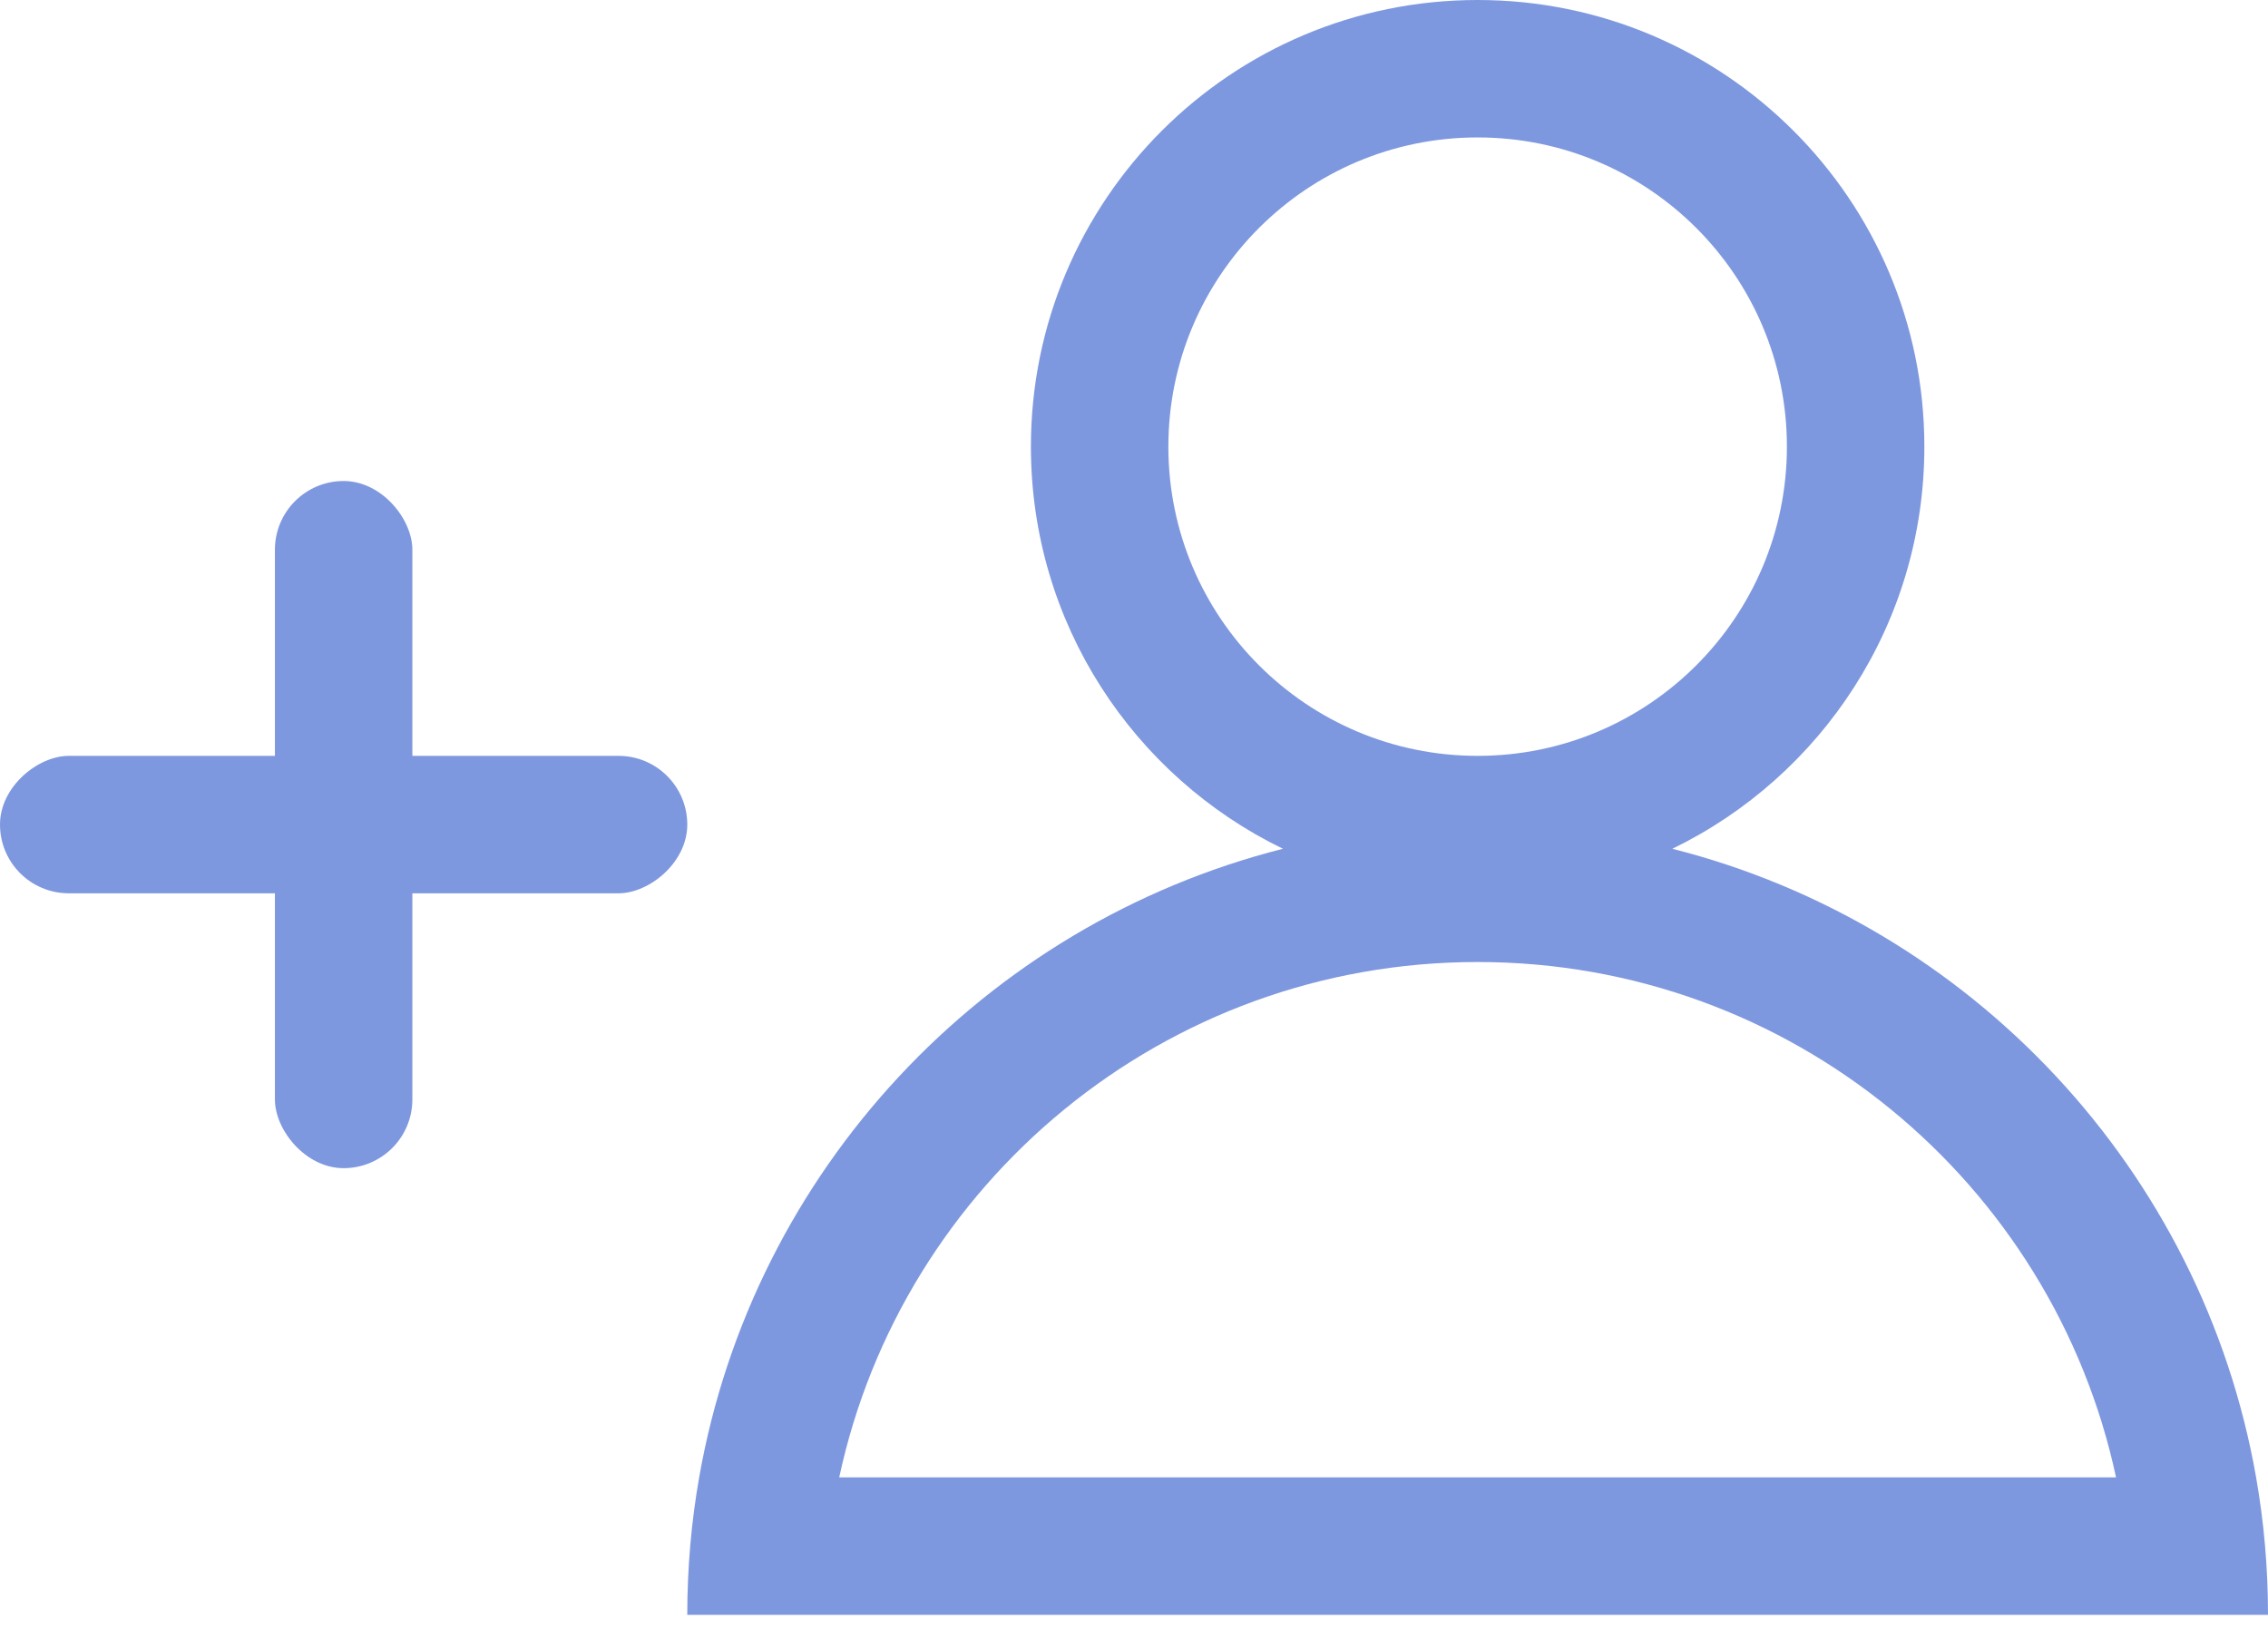 <svg width="33" height="24" viewBox="0 0 33 24" fill="none" xmlns="http://www.w3.org/2000/svg">
<path fill-rule="evenodd" clip-rule="evenodd" d="M26 6.5C26 8.985 23.985 11 21.5 11C19.015 11 17 8.985 17 6.5C17 4.015 19.015 2 21.5 2C23.985 2 26 4.015 26 6.5ZM24.333 12.352C26.504 11.299 28 9.074 28 6.5C28 2.91 25.09 0 21.5 0C17.91 0 15 2.91 15 6.5C15 9.074 16.496 11.299 18.667 12.352C14.318 13.454 10.957 17.033 10.173 21.5C10.059 22.149 10 22.818 10 23.5H12H31H33C33 22.818 32.941 22.149 32.827 21.5C32.043 17.033 28.682 13.454 24.333 12.352ZM12.211 21.5C13.129 17.214 16.939 14 21.5 14C26.061 14 29.871 17.214 30.789 21.5H12.211Z" fill="#7E98DF"/>
<rect x="4" y="7" width="2" height="10" rx="1" fill="#7E98DF"/>
<rect y="13" width="2" height="10" rx="1" transform="rotate(-90 0 13)" fill="#7E98DF"/>
</svg>
